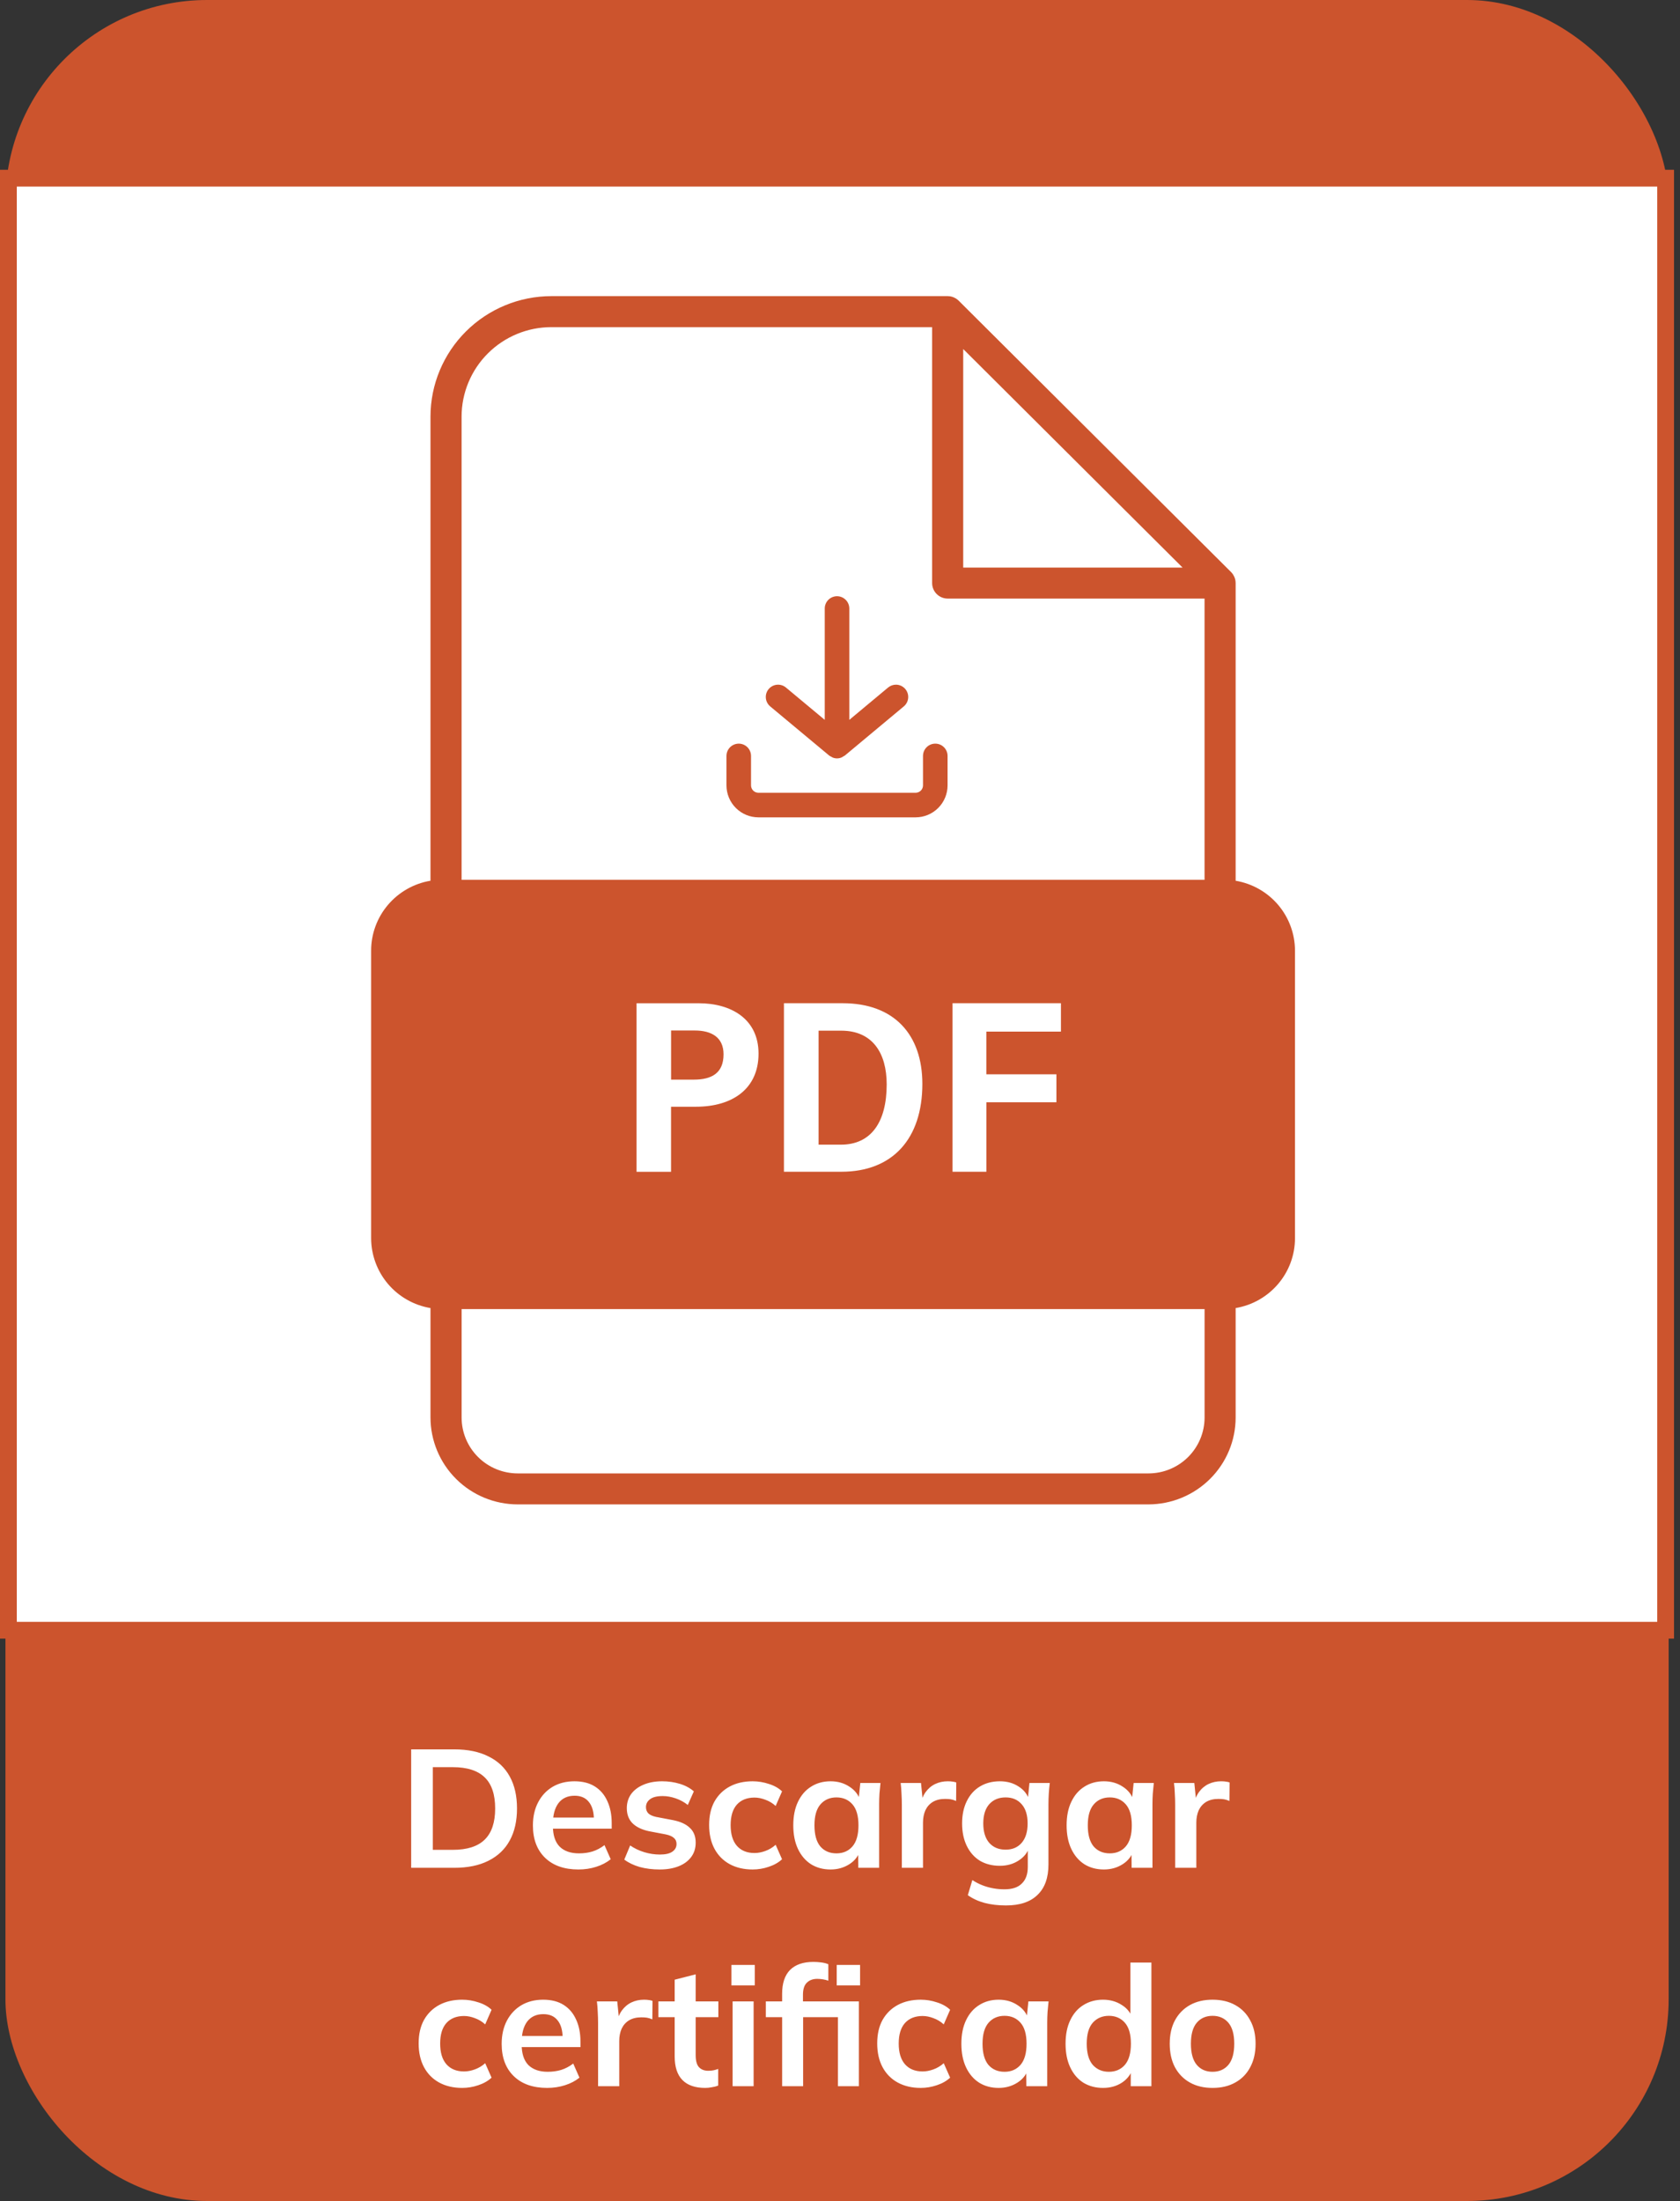 <svg width="100" height="131" viewBox="0 0 100 131" fill="none" xmlns="http://www.w3.org/2000/svg">
<rect x="0" y="0" width="100" height="131" fill="#333333" stroke="none"/>
<rect x="0.324" width="99" height="131" rx="12" fill="#CC542D"/>
<rect x="0.5" y="10.605" width="98.644" height="86.424" fill="white" stroke="#CC542D"/>
<path d="M24.474 111.169V104.119H27.034C27.841 104.119 28.521 104.259 29.074 104.539C29.634 104.813 30.058 105.213 30.344 105.739C30.631 106.259 30.774 106.893 30.774 107.639C30.774 108.379 30.631 109.013 30.344 109.539C30.058 110.066 29.634 110.469 29.074 110.749C28.521 111.029 27.841 111.169 27.034 111.169H24.474ZM25.764 110.099H26.954C27.808 110.099 28.441 109.896 28.854 109.489C29.268 109.083 29.474 108.466 29.474 107.639C29.474 106.806 29.268 106.189 28.854 105.789C28.441 105.383 27.808 105.179 26.954 105.179H25.764V110.099ZM34.431 111.269C33.585 111.269 32.922 111.036 32.441 110.569C31.962 110.103 31.721 109.463 31.721 108.649C31.721 108.123 31.825 107.663 32.032 107.269C32.238 106.876 32.525 106.569 32.892 106.349C33.265 106.129 33.698 106.019 34.191 106.019C34.678 106.019 35.085 106.123 35.411 106.329C35.738 106.536 35.985 106.826 36.151 107.199C36.325 107.573 36.411 108.009 36.411 108.509V108.839H32.731V108.179H35.522L35.352 108.319C35.352 107.853 35.252 107.496 35.051 107.249C34.858 107.003 34.575 106.879 34.202 106.879C33.788 106.879 33.468 107.026 33.242 107.319C33.022 107.613 32.911 108.023 32.911 108.549V108.679C32.911 109.226 33.045 109.636 33.312 109.909C33.585 110.176 33.968 110.309 34.462 110.309C34.748 110.309 35.015 110.273 35.261 110.199C35.515 110.119 35.755 109.993 35.981 109.819L36.352 110.659C36.111 110.853 35.825 111.003 35.492 111.109C35.158 111.216 34.805 111.269 34.431 111.269ZM39.27 111.269C38.837 111.269 38.437 111.219 38.07 111.119C37.71 111.013 37.407 110.866 37.16 110.679L37.51 109.839C37.763 110.013 38.043 110.146 38.35 110.239C38.657 110.333 38.967 110.379 39.28 110.379C39.613 110.379 39.86 110.323 40.02 110.209C40.187 110.096 40.27 109.943 40.27 109.749C40.27 109.596 40.217 109.476 40.11 109.389C40.01 109.296 39.847 109.226 39.62 109.179L38.62 108.989C38.193 108.896 37.867 108.736 37.64 108.509C37.42 108.283 37.31 107.986 37.31 107.619C37.31 107.306 37.393 107.029 37.56 106.789C37.733 106.549 37.977 106.363 38.29 106.229C38.61 106.089 38.983 106.019 39.41 106.019C39.783 106.019 40.133 106.069 40.46 106.169C40.793 106.269 41.073 106.419 41.3 106.619L40.94 107.429C40.733 107.263 40.497 107.133 40.23 107.039C39.963 106.946 39.703 106.899 39.45 106.899C39.103 106.899 38.85 106.963 38.69 107.089C38.53 107.209 38.45 107.366 38.45 107.559C38.45 107.706 38.497 107.829 38.59 107.929C38.69 108.023 38.843 108.093 39.05 108.139L40.05 108.329C40.497 108.416 40.833 108.569 41.06 108.789C41.293 109.003 41.41 109.296 41.41 109.669C41.41 110.003 41.32 110.289 41.14 110.529C40.96 110.769 40.71 110.953 40.39 111.079C40.07 111.206 39.697 111.269 39.27 111.269ZM44.8 111.269C44.28 111.269 43.823 111.163 43.43 110.949C43.043 110.736 42.743 110.433 42.53 110.039C42.316 109.639 42.21 109.166 42.21 108.619C42.21 108.073 42.316 107.606 42.53 107.219C42.75 106.833 43.053 106.536 43.44 106.329C43.826 106.123 44.28 106.019 44.8 106.019C45.133 106.019 45.456 106.073 45.77 106.179C46.09 106.279 46.35 106.426 46.55 106.619L46.17 107.489C45.99 107.323 45.786 107.199 45.56 107.119C45.34 107.033 45.123 106.989 44.91 106.989C44.463 106.989 44.113 107.129 43.86 107.409C43.613 107.689 43.49 108.096 43.49 108.629C43.49 109.163 43.613 109.573 43.86 109.859C44.113 110.146 44.463 110.289 44.91 110.289C45.116 110.289 45.33 110.249 45.55 110.169C45.776 110.089 45.983 109.966 46.17 109.799L46.55 110.659C46.343 110.853 46.08 111.003 45.76 111.109C45.446 111.216 45.126 111.269 44.8 111.269ZM49.44 111.269C48.999 111.269 48.613 111.166 48.279 110.959C47.946 110.746 47.686 110.443 47.499 110.049C47.313 109.656 47.219 109.186 47.219 108.639C47.219 108.093 47.313 107.626 47.499 107.239C47.686 106.846 47.946 106.546 48.279 106.339C48.613 106.126 48.999 106.019 49.44 106.019C49.866 106.019 50.239 106.126 50.559 106.339C50.886 106.546 51.103 106.826 51.209 107.179H51.099L51.209 106.119H52.41C52.389 106.326 52.37 106.536 52.349 106.749C52.336 106.963 52.33 107.173 52.33 107.379V111.169H51.09L51.08 110.129H51.2C51.093 110.476 50.876 110.753 50.55 110.959C50.223 111.166 49.853 111.269 49.44 111.269ZM49.789 110.309C50.183 110.309 50.499 110.173 50.739 109.899C50.98 109.619 51.099 109.199 51.099 108.639C51.099 108.079 50.98 107.663 50.739 107.389C50.499 107.116 50.183 106.979 49.789 106.979C49.396 106.979 49.08 107.116 48.84 107.389C48.599 107.663 48.48 108.079 48.48 108.639C48.48 109.199 48.596 109.619 48.83 109.899C49.069 110.173 49.389 110.309 49.789 110.309ZM53.681 111.169V107.409C53.681 107.196 53.674 106.979 53.661 106.759C53.654 106.539 53.637 106.326 53.611 106.119H54.821L54.961 107.499H54.761C54.827 107.166 54.937 106.889 55.091 106.669C55.251 106.449 55.444 106.286 55.671 106.179C55.897 106.073 56.144 106.019 56.411 106.019C56.531 106.019 56.627 106.026 56.701 106.039C56.774 106.046 56.847 106.063 56.921 106.089L56.911 107.189C56.784 107.136 56.674 107.103 56.581 107.089C56.494 107.076 56.384 107.069 56.251 107.069C55.964 107.069 55.721 107.129 55.521 107.249C55.327 107.369 55.181 107.536 55.081 107.749C54.987 107.963 54.941 108.206 54.941 108.479V111.169H53.681ZM59.878 113.409C59.412 113.409 58.988 113.359 58.608 113.259C58.235 113.159 57.902 113.006 57.608 112.799L57.878 111.899C58.072 112.026 58.272 112.129 58.478 112.209C58.685 112.289 58.898 112.349 59.118 112.389C59.338 112.429 59.562 112.449 59.788 112.449C60.255 112.449 60.602 112.333 60.828 112.099C61.062 111.873 61.178 111.546 61.178 111.119V109.909H61.278C61.172 110.256 60.955 110.533 60.628 110.739C60.308 110.946 59.938 111.049 59.518 111.049C59.065 111.049 58.668 110.949 58.328 110.749C57.995 110.543 57.735 110.249 57.548 109.869C57.362 109.489 57.268 109.043 57.268 108.529C57.268 108.016 57.362 107.573 57.548 107.199C57.735 106.819 57.995 106.529 58.328 106.329C58.668 106.123 59.065 106.019 59.518 106.019C59.945 106.019 60.315 106.123 60.628 106.329C60.948 106.529 61.162 106.803 61.268 107.149L61.178 107.089L61.278 106.119H62.488C62.462 106.326 62.442 106.536 62.428 106.749C62.415 106.963 62.408 107.173 62.408 107.379V110.969C62.408 111.763 62.192 112.366 61.758 112.779C61.332 113.199 60.705 113.409 59.878 113.409ZM59.858 110.089C60.258 110.089 60.575 109.956 60.808 109.689C61.048 109.416 61.168 109.029 61.168 108.529C61.168 108.029 61.048 107.646 60.808 107.379C60.575 107.113 60.258 106.979 59.858 106.979C59.452 106.979 59.128 107.113 58.888 107.379C58.648 107.646 58.528 108.029 58.528 108.529C58.528 109.029 58.648 109.416 58.888 109.689C59.128 109.956 59.452 110.089 59.858 110.089ZM65.709 111.269C65.269 111.269 64.882 111.166 64.549 110.959C64.216 110.746 63.956 110.443 63.769 110.049C63.582 109.656 63.489 109.186 63.489 108.639C63.489 108.093 63.582 107.626 63.769 107.239C63.956 106.846 64.216 106.546 64.549 106.339C64.882 106.126 65.269 106.019 65.709 106.019C66.136 106.019 66.509 106.126 66.829 106.339C67.156 106.546 67.372 106.826 67.479 107.179H67.369L67.479 106.119H68.679C68.659 106.326 68.639 106.536 68.619 106.749C68.606 106.963 68.599 107.173 68.599 107.379V111.169H67.359L67.349 110.129H67.469C67.362 110.476 67.146 110.753 66.819 110.959C66.492 111.166 66.122 111.269 65.709 111.269ZM66.059 110.309C66.452 110.309 66.769 110.173 67.009 109.899C67.249 109.619 67.369 109.199 67.369 108.639C67.369 108.079 67.249 107.663 67.009 107.389C66.769 107.116 66.452 106.979 66.059 106.979C65.666 106.979 65.349 107.116 65.109 107.389C64.869 107.663 64.749 108.079 64.749 108.639C64.749 109.199 64.866 109.619 65.099 109.899C65.339 110.173 65.659 110.309 66.059 110.309ZM69.95 111.169V107.409C69.95 107.196 69.944 106.979 69.93 106.759C69.924 106.539 69.907 106.326 69.88 106.119H71.09L71.23 107.499H71.03C71.097 107.166 71.207 106.889 71.36 106.669C71.52 106.449 71.714 106.286 71.94 106.179C72.167 106.073 72.414 106.019 72.68 106.019C72.8 106.019 72.897 106.026 72.97 106.039C73.044 106.046 73.117 106.063 73.19 106.089L73.18 107.189C73.054 107.136 72.944 107.103 72.85 107.089C72.764 107.076 72.654 107.069 72.52 107.069C72.234 107.069 71.99 107.129 71.79 107.249C71.597 107.369 71.45 107.536 71.35 107.749C71.257 107.963 71.21 108.206 71.21 108.479V111.169H69.95ZM27.51 124.269C26.99 124.269 26.533 124.163 26.14 123.949C25.753 123.736 25.453 123.433 25.24 123.039C25.026 122.639 24.92 122.166 24.92 121.619C24.92 121.073 25.026 120.606 25.24 120.219C25.46 119.833 25.763 119.536 26.15 119.329C26.536 119.123 26.99 119.019 27.51 119.019C27.843 119.019 28.166 119.073 28.48 119.179C28.8 119.279 29.06 119.426 29.26 119.619L28.88 120.489C28.7 120.323 28.496 120.199 28.27 120.119C28.05 120.033 27.833 119.989 27.62 119.989C27.173 119.989 26.823 120.129 26.57 120.409C26.323 120.689 26.2 121.096 26.2 121.629C26.2 122.163 26.323 122.573 26.57 122.859C26.823 123.146 27.173 123.289 27.62 123.289C27.826 123.289 28.04 123.249 28.26 123.169C28.486 123.089 28.693 122.966 28.88 122.799L29.26 123.659C29.053 123.853 28.79 124.003 28.47 124.109C28.156 124.216 27.836 124.269 27.51 124.269ZM32.571 124.269C31.724 124.269 31.061 124.036 30.581 123.569C30.101 123.103 29.861 122.463 29.861 121.649C29.861 121.123 29.965 120.663 30.171 120.269C30.378 119.876 30.665 119.569 31.031 119.349C31.404 119.129 31.838 119.019 32.331 119.019C32.818 119.019 33.224 119.123 33.551 119.329C33.878 119.536 34.124 119.826 34.291 120.199C34.465 120.573 34.551 121.009 34.551 121.509V121.839H30.871V121.179H33.661L33.491 121.319C33.491 120.853 33.391 120.496 33.191 120.249C32.998 120.003 32.715 119.879 32.341 119.879C31.928 119.879 31.608 120.026 31.381 120.319C31.161 120.613 31.051 121.023 31.051 121.549V121.679C31.051 122.226 31.184 122.636 31.451 122.909C31.724 123.176 32.108 123.309 32.601 123.309C32.888 123.309 33.154 123.273 33.401 123.199C33.654 123.119 33.895 122.993 34.121 122.819L34.491 123.659C34.251 123.853 33.965 124.003 33.631 124.109C33.298 124.216 32.944 124.269 32.571 124.269ZM35.6 124.169V120.409C35.6 120.196 35.593 119.979 35.58 119.759C35.573 119.539 35.556 119.326 35.53 119.119H36.74L36.88 120.499H36.68C36.746 120.166 36.856 119.889 37.01 119.669C37.17 119.449 37.363 119.286 37.59 119.179C37.816 119.073 38.063 119.019 38.33 119.019C38.45 119.019 38.546 119.026 38.62 119.039C38.693 119.046 38.766 119.063 38.84 119.089L38.83 120.189C38.703 120.136 38.593 120.103 38.5 120.089C38.413 120.076 38.303 120.069 38.17 120.069C37.883 120.069 37.64 120.129 37.44 120.249C37.246 120.369 37.1 120.536 37 120.749C36.906 120.963 36.86 121.206 36.86 121.479V124.169H35.6ZM41.979 124.269C41.379 124.269 40.925 124.113 40.619 123.799C40.312 123.486 40.159 123.016 40.159 122.389V120.059H39.189V119.119H40.159V117.829L41.409 117.509V119.119H42.759V120.059H41.409V122.309C41.409 122.656 41.475 122.899 41.609 123.039C41.742 123.179 41.925 123.249 42.159 123.249C42.285 123.249 42.392 123.239 42.479 123.219C42.572 123.199 42.662 123.173 42.749 123.139V124.129C42.635 124.176 42.509 124.209 42.369 124.229C42.235 124.256 42.105 124.269 41.979 124.269ZM43.608 124.169V119.119H44.858V124.169H43.608ZM43.538 118.169V116.949H44.928V118.169H43.538ZM46.555 124.169V120.059H45.585V119.119H46.905L46.555 119.439V118.669C46.555 118.043 46.712 117.569 47.025 117.249C47.345 116.929 47.809 116.769 48.415 116.769C48.562 116.769 48.715 116.779 48.875 116.799C49.042 116.819 49.185 116.856 49.305 116.909V117.889C49.218 117.856 49.115 117.829 48.995 117.809C48.875 117.789 48.758 117.779 48.645 117.779C48.385 117.779 48.178 117.856 48.025 118.009C47.872 118.156 47.795 118.396 47.795 118.729V119.339L47.615 119.119H51.125V124.169H49.875V120.059H47.805V124.169H46.555ZM49.805 118.169V116.949H51.195V118.169H49.805ZM54.805 124.269C54.285 124.269 53.828 124.163 53.435 123.949C53.048 123.736 52.748 123.433 52.535 123.039C52.321 122.639 52.215 122.166 52.215 121.619C52.215 121.073 52.321 120.606 52.535 120.219C52.755 119.833 53.058 119.536 53.445 119.329C53.831 119.123 54.285 119.019 54.805 119.019C55.138 119.019 55.461 119.073 55.775 119.179C56.095 119.279 56.355 119.426 56.555 119.619L56.175 120.489C55.995 120.323 55.791 120.199 55.565 120.119C55.345 120.033 55.128 119.989 54.915 119.989C54.468 119.989 54.118 120.129 53.865 120.409C53.618 120.689 53.495 121.096 53.495 121.629C53.495 122.163 53.618 122.573 53.865 122.859C54.118 123.146 54.468 123.289 54.915 123.289C55.121 123.289 55.335 123.249 55.555 123.169C55.781 123.089 55.988 122.966 56.175 122.799L56.555 123.659C56.348 123.853 56.085 124.003 55.765 124.109C55.451 124.216 55.131 124.269 54.805 124.269ZM59.444 124.269C59.004 124.269 58.618 124.166 58.284 123.959C57.951 123.746 57.691 123.443 57.504 123.049C57.318 122.656 57.224 122.186 57.224 121.639C57.224 121.093 57.318 120.626 57.504 120.239C57.691 119.846 57.951 119.546 58.284 119.339C58.618 119.126 59.004 119.019 59.444 119.019C59.871 119.019 60.244 119.126 60.564 119.339C60.891 119.546 61.108 119.826 61.214 120.179H61.104L61.214 119.119H62.414C62.394 119.326 62.374 119.536 62.354 119.749C62.341 119.963 62.334 120.173 62.334 120.379V124.169H61.094L61.084 123.129H61.204C61.098 123.476 60.881 123.753 60.554 123.959C60.228 124.166 59.858 124.269 59.444 124.269ZM59.794 123.309C60.188 123.309 60.504 123.173 60.744 122.899C60.984 122.619 61.104 122.199 61.104 121.639C61.104 121.079 60.984 120.663 60.744 120.389C60.504 120.116 60.188 119.979 59.794 119.979C59.401 119.979 59.084 120.116 58.844 120.389C58.604 120.663 58.484 121.079 58.484 121.639C58.484 122.199 58.601 122.619 58.834 122.899C59.074 123.173 59.394 123.309 59.794 123.309ZM65.656 124.269C65.216 124.269 64.826 124.166 64.486 123.959C64.152 123.746 63.892 123.443 63.706 123.049C63.519 122.656 63.426 122.186 63.426 121.639C63.426 121.093 63.519 120.626 63.706 120.239C63.892 119.846 64.152 119.546 64.486 119.339C64.826 119.126 65.216 119.019 65.656 119.019C66.076 119.019 66.446 119.123 66.766 119.329C67.092 119.529 67.309 119.803 67.416 120.149H67.286V116.809H68.536V124.169H67.306V123.099H67.426C67.319 123.459 67.102 123.746 66.776 123.959C66.456 124.166 66.082 124.269 65.656 124.269ZM66.006 123.309C66.399 123.309 66.716 123.173 66.956 122.899C67.196 122.619 67.316 122.199 67.316 121.639C67.316 121.079 67.196 120.663 66.956 120.389C66.716 120.116 66.399 119.979 66.006 119.979C65.612 119.979 65.292 120.116 65.046 120.389C64.806 120.663 64.686 121.079 64.686 121.639C64.686 122.199 64.806 122.619 65.046 122.899C65.292 123.173 65.612 123.309 66.006 123.309ZM72.177 124.269C71.657 124.269 71.207 124.163 70.827 123.949C70.447 123.736 70.15 123.433 69.937 123.039C69.73 122.646 69.627 122.179 69.627 121.639C69.627 121.099 69.73 120.636 69.937 120.249C70.15 119.856 70.447 119.553 70.827 119.339C71.207 119.126 71.657 119.019 72.177 119.019C72.697 119.019 73.147 119.126 73.527 119.339C73.913 119.553 74.21 119.856 74.417 120.249C74.63 120.636 74.737 121.099 74.737 121.639C74.737 122.179 74.63 122.646 74.417 123.039C74.21 123.433 73.913 123.736 73.527 123.949C73.147 124.163 72.697 124.269 72.177 124.269ZM72.177 123.309C72.57 123.309 72.883 123.173 73.117 122.899C73.35 122.619 73.467 122.199 73.467 121.639C73.467 121.079 73.35 120.663 73.117 120.389C72.883 120.116 72.57 119.979 72.177 119.979C71.783 119.979 71.47 120.116 71.237 120.389C71.003 120.663 70.887 121.079 70.887 121.639C70.887 122.199 71.003 122.619 71.237 122.899C71.47 123.173 71.783 123.309 72.177 123.309Z" fill="white"/>
<path d="M52.779 64.543C52.779 66.799 51.841 68.128 50.058 68.128H48.726V61.344H50.073C51.938 61.344 52.779 62.678 52.779 64.542V64.543ZM77.083 56.577V73.698C77.082 74.694 76.727 75.658 76.079 76.419C75.432 77.18 74.537 77.688 73.55 77.854V84.368C73.55 85.738 73.002 87.053 72.027 88.022C71.054 88.991 69.736 89.536 68.359 89.539H30.815C29.44 89.537 28.12 88.993 27.147 88.022C26.174 87.053 25.627 85.74 25.624 84.368V77.854C24.637 77.688 23.742 77.18 23.095 76.419C22.449 75.658 22.094 74.694 22.091 73.698V56.575C22.092 55.58 22.447 54.615 23.095 53.854C23.742 53.094 24.637 52.585 25.624 52.42V24.791C25.627 22.891 26.385 21.07 27.735 19.726C29.083 18.383 30.912 17.627 32.819 17.625H56.409C56.409 17.625 56.422 17.627 56.428 17.627C56.482 17.627 56.537 17.633 56.59 17.643H56.593C56.645 17.654 56.696 17.67 56.745 17.689C56.759 17.695 56.773 17.701 56.788 17.708C56.824 17.723 56.861 17.742 56.895 17.764C56.908 17.772 56.922 17.78 56.935 17.79C56.981 17.821 57.024 17.856 57.062 17.894L73.279 34.049C73.319 34.088 73.352 34.131 73.383 34.176C73.391 34.189 73.401 34.202 73.409 34.216C73.431 34.251 73.45 34.287 73.466 34.323C73.472 34.337 73.479 34.352 73.485 34.366C73.504 34.415 73.52 34.467 73.531 34.517V34.521C73.542 34.574 73.547 34.628 73.548 34.683C73.548 34.69 73.55 34.696 73.55 34.702V52.421C74.537 52.587 75.432 53.095 76.079 53.856C76.725 54.617 77.08 55.581 77.083 56.577ZM57.334 33.782H70.392L57.334 20.774V33.782ZM71.701 77.914H27.477V84.37C27.477 85.252 27.83 86.096 28.456 86.72C29.081 87.343 29.931 87.694 30.817 87.695H68.362C69.248 87.695 70.097 87.343 70.722 86.72C71.347 86.096 71.701 85.25 71.701 84.37V77.914ZM39.943 69.741V65.871H41.423C43.61 65.871 45.151 64.796 45.151 62.711C45.151 60.626 43.492 59.712 41.597 59.712H37.89V69.743H39.945L39.943 69.741ZM50.081 69.741C53.134 69.741 54.902 67.774 54.902 64.513C54.902 61.576 53.221 59.71 50.161 59.71H46.663V69.741H50.082H50.081ZM58.711 63.94V61.401H63.151V59.71H56.699V69.741H58.713V65.606H62.882V63.942H58.713L58.711 63.94ZM71.701 35.626H56.409C55.897 35.626 55.484 35.212 55.484 34.704V19.471H32.819C31.403 19.471 30.043 20.034 29.042 21.032C28.041 22.029 27.477 23.384 27.475 24.795V52.364H71.699V35.626H71.701ZM43.068 62.75C43.068 61.748 42.364 61.334 41.356 61.334H39.945V64.258H41.295C42.39 64.258 43.068 63.852 43.068 62.75Z" fill="#CC542D"/>
<path d="M55.672 44.26C55.478 44.26 55.292 44.337 55.155 44.474C55.018 44.611 54.941 44.797 54.941 44.991V46.746C54.94 46.862 54.894 46.973 54.812 47.056C54.73 47.138 54.618 47.184 54.502 47.184H45.143C45.027 47.184 44.916 47.138 44.833 47.056C44.751 46.973 44.705 46.862 44.704 46.746V44.991C44.704 44.73 44.565 44.488 44.339 44.358C44.113 44.227 43.834 44.227 43.608 44.358C43.382 44.488 43.242 44.73 43.242 44.991V46.746C43.243 47.249 43.443 47.733 43.8 48.089C44.156 48.446 44.639 48.646 45.143 48.647H54.502C55.006 48.646 55.489 48.446 55.845 48.089C56.202 47.733 56.402 47.249 56.403 46.746V44.991C56.403 44.797 56.325 44.611 56.188 44.474C56.051 44.337 55.866 44.26 55.672 44.26H55.672Z" fill="#CC542D"/>
<path d="M49.823 35.486C49.629 35.486 49.443 35.564 49.306 35.701C49.169 35.838 49.092 36.023 49.092 36.217V42.845L46.781 40.92C46.632 40.796 46.44 40.737 46.247 40.754C46.054 40.772 45.876 40.865 45.752 41.014C45.628 41.163 45.568 41.355 45.586 41.548C45.603 41.741 45.697 41.919 45.845 42.044L49.355 44.968C49.392 44.994 49.431 45.017 49.472 45.036C49.499 45.054 49.526 45.07 49.556 45.084C49.726 45.156 49.918 45.156 50.089 45.084C50.117 45.07 50.144 45.054 50.17 45.037C50.211 45.017 50.251 44.995 50.288 44.969L53.797 42.044C53.952 41.915 54.047 41.728 54.059 41.528C54.072 41.327 54.001 41.13 53.863 40.982C53.726 40.836 53.534 40.752 53.333 40.751C53.161 40.751 52.996 40.811 52.864 40.92L50.554 42.845V36.218C50.554 36.024 50.477 35.838 50.34 35.701C50.203 35.564 50.017 35.486 49.823 35.486Z" fill="#CC542D"/>
</svg>
